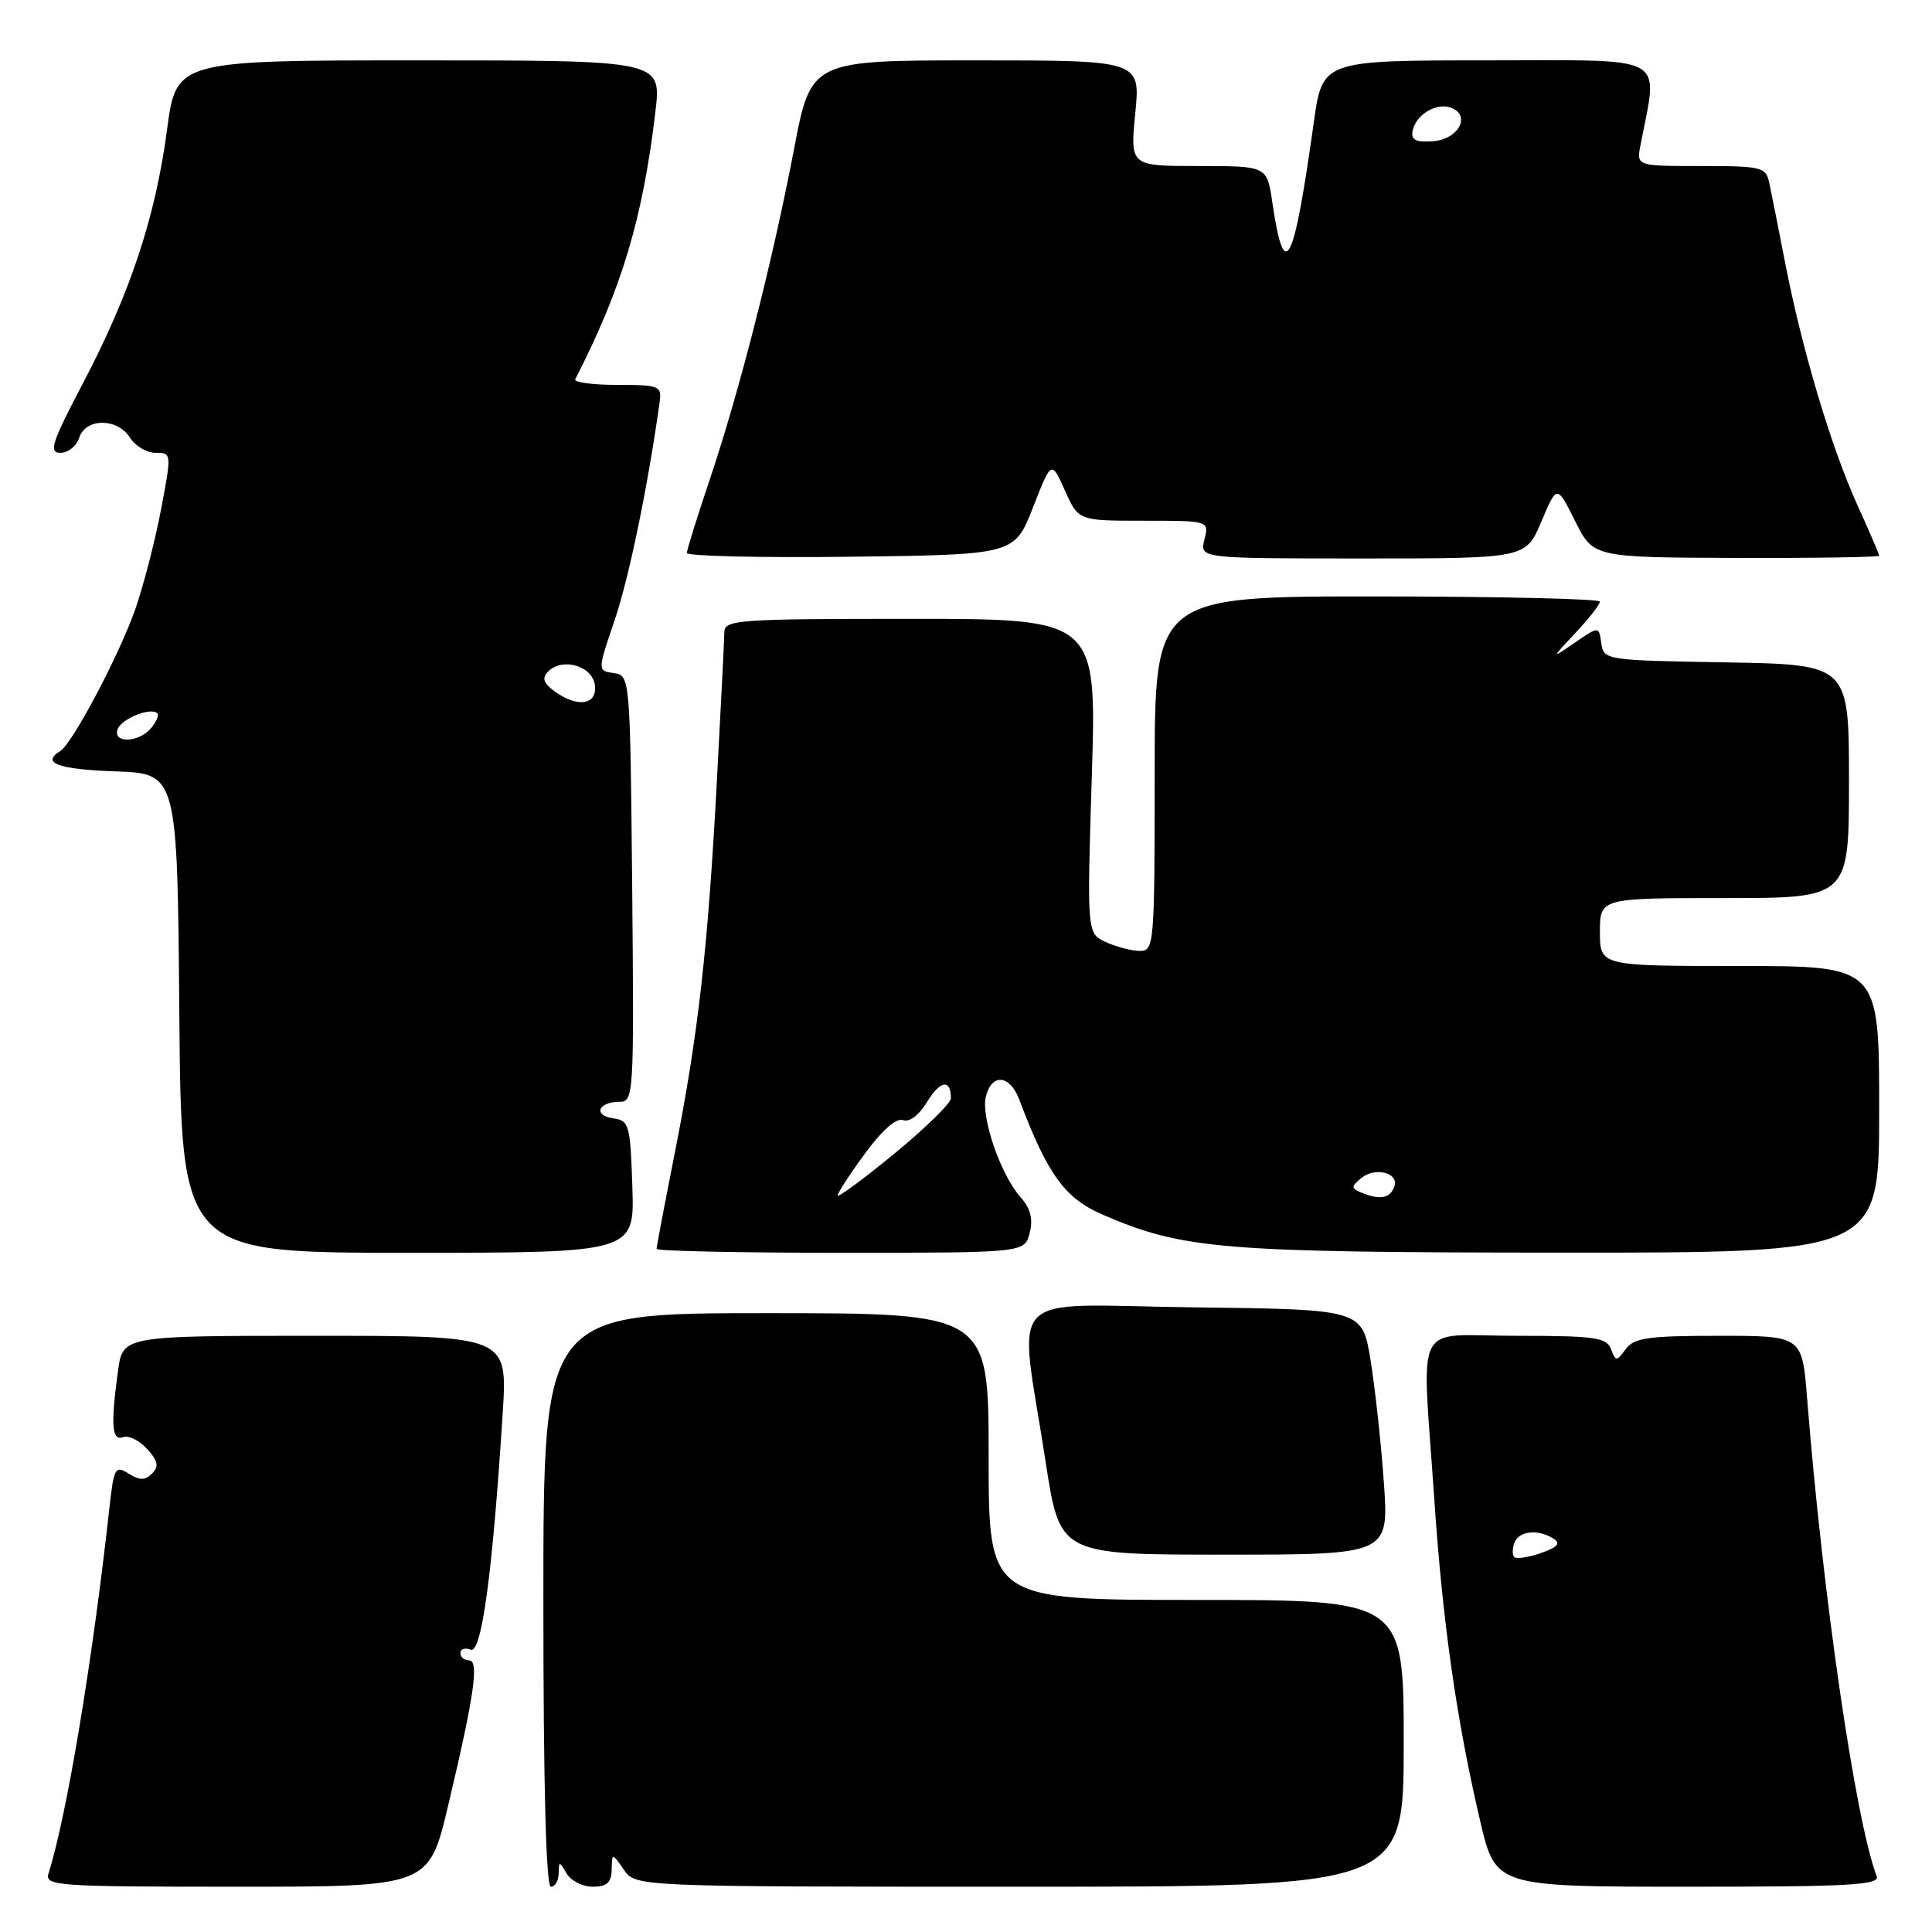 <?xml version="1.0" encoding="UTF-8" standalone="no"?>
<!DOCTYPE svg PUBLIC "-//W3C//DTD SVG 1.1//EN" "http://www.w3.org/Graphics/SVG/1.1/DTD/svg11.dtd" >
<svg xmlns="http://www.w3.org/2000/svg" xmlns:xlink="http://www.w3.org/1999/xlink" version="1.1" viewBox="0 0 256 256">
 <g >
 <path fill="currentColor"
d=" M 59.38 239.25 C 62.87 224.54 63.52 220.00 62.13 220.00 C 61.51 220.00 61.00 219.56 61.00 219.03 C 61.00 218.50 61.61 218.30 62.36 218.59 C 63.82 219.15 65.26 208.51 66.61 187.25 C 67.26 177.00 67.26 177.00 41.76 177.00 C 16.27 177.00 16.27 177.00 15.64 181.64 C 14.65 188.80 14.82 191.00 16.31 190.43 C 17.04 190.16 18.46 190.86 19.49 191.99 C 20.94 193.59 21.09 194.31 20.15 195.25 C 19.22 196.18 18.52 196.18 17.04 195.26 C 15.27 194.15 15.09 194.47 14.50 199.78 C 12.25 220.18 8.85 240.59 6.43 248.23 C 5.90 249.89 7.44 250.00 31.35 250.00 C 56.83 250.00 56.83 250.00 59.38 239.25 Z  M 74.03 248.25 C 74.06 246.58 74.11 246.58 75.08 248.25 C 75.64 249.21 77.20 250.00 78.55 250.00 C 80.41 250.00 81.01 249.46 81.05 247.75 C 81.10 245.50 81.10 245.50 82.67 247.75 C 84.24 250.00 84.24 250.00 135.12 250.00 C 186.00 250.00 186.00 250.00 186.00 231.00 C 186.00 212.00 186.00 212.00 158.50 212.00 C 131.00 212.00 131.00 212.00 131.00 193.00 C 131.00 174.00 131.00 174.00 101.50 174.00 C 72.00 174.00 72.00 174.00 72.00 212.00 C 72.00 236.67 72.35 250.00 73.00 250.00 C 73.55 250.00 74.01 249.21 74.03 248.25 Z  M 248.67 248.59 C 245.87 241.29 241.52 211.44 239.45 185.25 C 238.79 177.00 238.79 177.00 227.76 177.00 C 218.40 177.00 216.52 177.27 215.43 178.75 C 214.20 180.42 214.11 180.42 213.46 178.75 C 212.87 177.22 211.29 177.00 200.89 177.00 C 187.05 177.00 188.41 174.31 190.04 198.50 C 191.15 214.95 192.98 227.83 196.12 241.25 C 198.17 250.00 198.17 250.00 223.69 250.00 C 245.25 250.00 249.13 249.78 248.67 248.59 Z  M 183.37 196.45 C 183.00 191.19 182.20 183.88 181.60 180.20 C 180.50 173.50 180.50 173.50 158.15 173.23 C 132.55 172.92 134.97 170.38 138.56 193.75 C 140.44 206.00 140.44 206.00 162.24 206.00 C 184.04 206.00 184.04 206.00 183.37 196.45 Z  M 83.79 157.25 C 83.52 149.02 83.37 148.48 81.24 148.18 C 78.55 147.80 79.25 146.00 82.07 146.00 C 83.98 146.00 84.02 145.21 83.77 117.75 C 83.50 89.62 83.49 89.50 81.33 89.19 C 79.16 88.88 79.16 88.88 81.45 82.15 C 83.35 76.57 85.85 64.44 87.41 53.25 C 87.70 51.13 87.37 51.00 81.78 51.00 C 78.51 51.00 76.01 50.66 76.22 50.25 C 82.38 38.27 85.18 28.92 86.85 14.75 C 87.64 8.00 87.64 8.00 55.50 8.00 C 23.36 8.00 23.36 8.00 22.13 17.21 C 20.60 28.76 17.24 38.89 11.01 50.75 C 6.84 58.69 6.42 60.00 8.01 60.00 C 9.03 60.00 10.15 59.10 10.50 58.00 C 11.34 55.36 15.58 55.36 17.23 58.00 C 17.92 59.10 19.44 60.00 20.62 60.00 C 22.74 60.00 22.75 60.07 21.36 67.39 C 20.60 71.45 19.08 77.37 17.99 80.54 C 15.90 86.61 9.63 98.49 7.98 99.52 C 5.42 101.10 7.70 101.94 15.25 102.21 C 23.50 102.50 23.50 102.50 23.76 134.25 C 24.03 166.00 24.03 166.00 54.05 166.00 C 84.08 166.00 84.08 166.00 83.79 157.25 Z  M 136.44 163.37 C 136.91 161.51 136.55 160.12 135.22 158.62 C 132.57 155.64 129.93 147.93 130.64 145.25 C 131.46 142.16 133.83 142.42 135.08 145.75 C 138.82 155.66 141.10 158.80 146.18 160.98 C 156.78 165.54 161.89 165.96 206.75 165.98 C 249.00 166.00 249.00 166.00 249.00 147.00 C 249.00 128.00 249.00 128.00 230.50 128.00 C 212.00 128.00 212.00 128.00 212.00 123.50 C 212.00 119.00 212.00 119.00 228.50 119.00 C 245.00 119.00 245.00 119.00 245.00 103.52 C 245.00 88.05 245.00 88.05 228.75 87.77 C 212.72 87.50 212.50 87.47 212.18 85.23 C 211.86 82.97 211.86 82.97 208.68 85.15 C 205.50 87.33 205.50 87.33 208.75 83.87 C 210.54 81.96 212.00 80.10 212.00 79.72 C 212.00 79.35 198.72 79.04 182.50 79.03 C 153.00 79.02 153.00 79.02 153.00 102.51 C 153.00 125.14 152.93 126.00 151.05 126.00 C 149.97 126.00 147.95 125.48 146.56 124.84 C 144.02 123.69 144.02 123.69 144.67 102.84 C 145.32 82.00 145.32 82.00 120.66 82.00 C 97.85 82.00 96.00 82.13 95.98 83.75 C 95.97 84.71 95.52 93.60 94.99 103.50 C 93.79 125.84 92.52 137.07 89.42 152.73 C 88.09 159.46 87.00 165.20 87.00 165.48 C 87.00 165.77 97.98 166.00 111.39 166.00 C 135.78 166.00 135.78 166.00 136.44 163.37 Z  M 136.87 67.25 C 139.32 60.99 139.32 60.99 141.11 65.00 C 142.90 69.00 142.90 69.00 151.56 69.00 C 160.22 69.00 160.22 69.00 159.59 71.50 C 158.96 74.00 158.96 74.00 180.57 74.00 C 202.17 74.00 202.17 74.00 204.24 69.11 C 206.30 64.22 206.30 64.22 208.71 69.04 C 211.11 73.86 211.11 73.86 230.06 73.93 C 240.47 73.96 249.00 73.83 249.00 73.63 C 249.00 73.44 247.69 70.38 246.08 66.85 C 242.62 59.20 238.77 46.30 236.54 34.82 C 235.65 30.24 234.71 25.49 234.44 24.25 C 233.99 22.13 233.47 22.00 225.40 22.00 C 216.84 22.00 216.84 22.00 217.37 19.25 C 219.71 7.01 221.48 8.00 197.20 8.00 C 175.23 8.00 175.23 8.00 174.08 16.25 C 171.40 35.42 170.19 37.72 168.58 26.75 C 167.88 22.00 167.88 22.00 158.81 22.00 C 149.74 22.00 149.74 22.00 150.43 15.00 C 151.12 8.00 151.12 8.00 129.29 8.00 C 107.46 8.00 107.46 8.00 105.21 19.77 C 102.37 34.64 97.96 51.91 94.06 63.50 C 92.39 68.45 91.02 72.85 91.01 73.27 C 91.01 73.69 100.77 73.92 112.71 73.77 C 134.42 73.50 134.42 73.50 136.87 67.25 Z  M 200.65 206.32 C 200.37 206.04 200.38 205.17 200.68 204.40 C 201.28 202.84 203.80 202.58 205.85 203.88 C 206.84 204.51 206.40 205.01 204.18 205.79 C 202.53 206.36 200.94 206.60 200.65 206.32 Z  M 15.60 96.60 C 16.13 95.21 20.01 93.67 20.85 94.52 C 21.09 94.76 20.72 95.64 20.02 96.48 C 18.40 98.43 14.86 98.53 15.60 96.60 Z  M 73.44 91.57 C 71.99 90.50 71.79 89.84 72.63 88.98 C 74.51 87.08 78.46 88.21 78.82 90.75 C 79.20 93.42 76.50 93.83 73.44 91.57 Z  M 111.00 158.40 C 111.00 158.05 112.63 155.54 114.63 152.83 C 116.89 149.74 118.78 148.09 119.66 148.42 C 120.50 148.74 121.78 147.77 122.86 145.98 C 124.59 143.15 126.00 142.94 126.00 145.52 C 126.00 146.18 122.62 149.48 118.50 152.87 C 114.38 156.26 111.00 158.74 111.00 158.40 Z  M 180.65 158.13 C 178.98 157.48 178.96 157.28 180.39 156.09 C 182.19 154.60 185.37 155.39 184.77 157.19 C 184.26 158.73 182.95 159.03 180.65 158.13 Z  M 187.18 17.32 C 187.61 15.18 190.35 13.54 192.29 14.28 C 194.96 15.30 193.24 18.48 189.88 18.71 C 187.58 18.88 186.94 18.55 187.18 17.32 Z "/>
</g>
</svg>